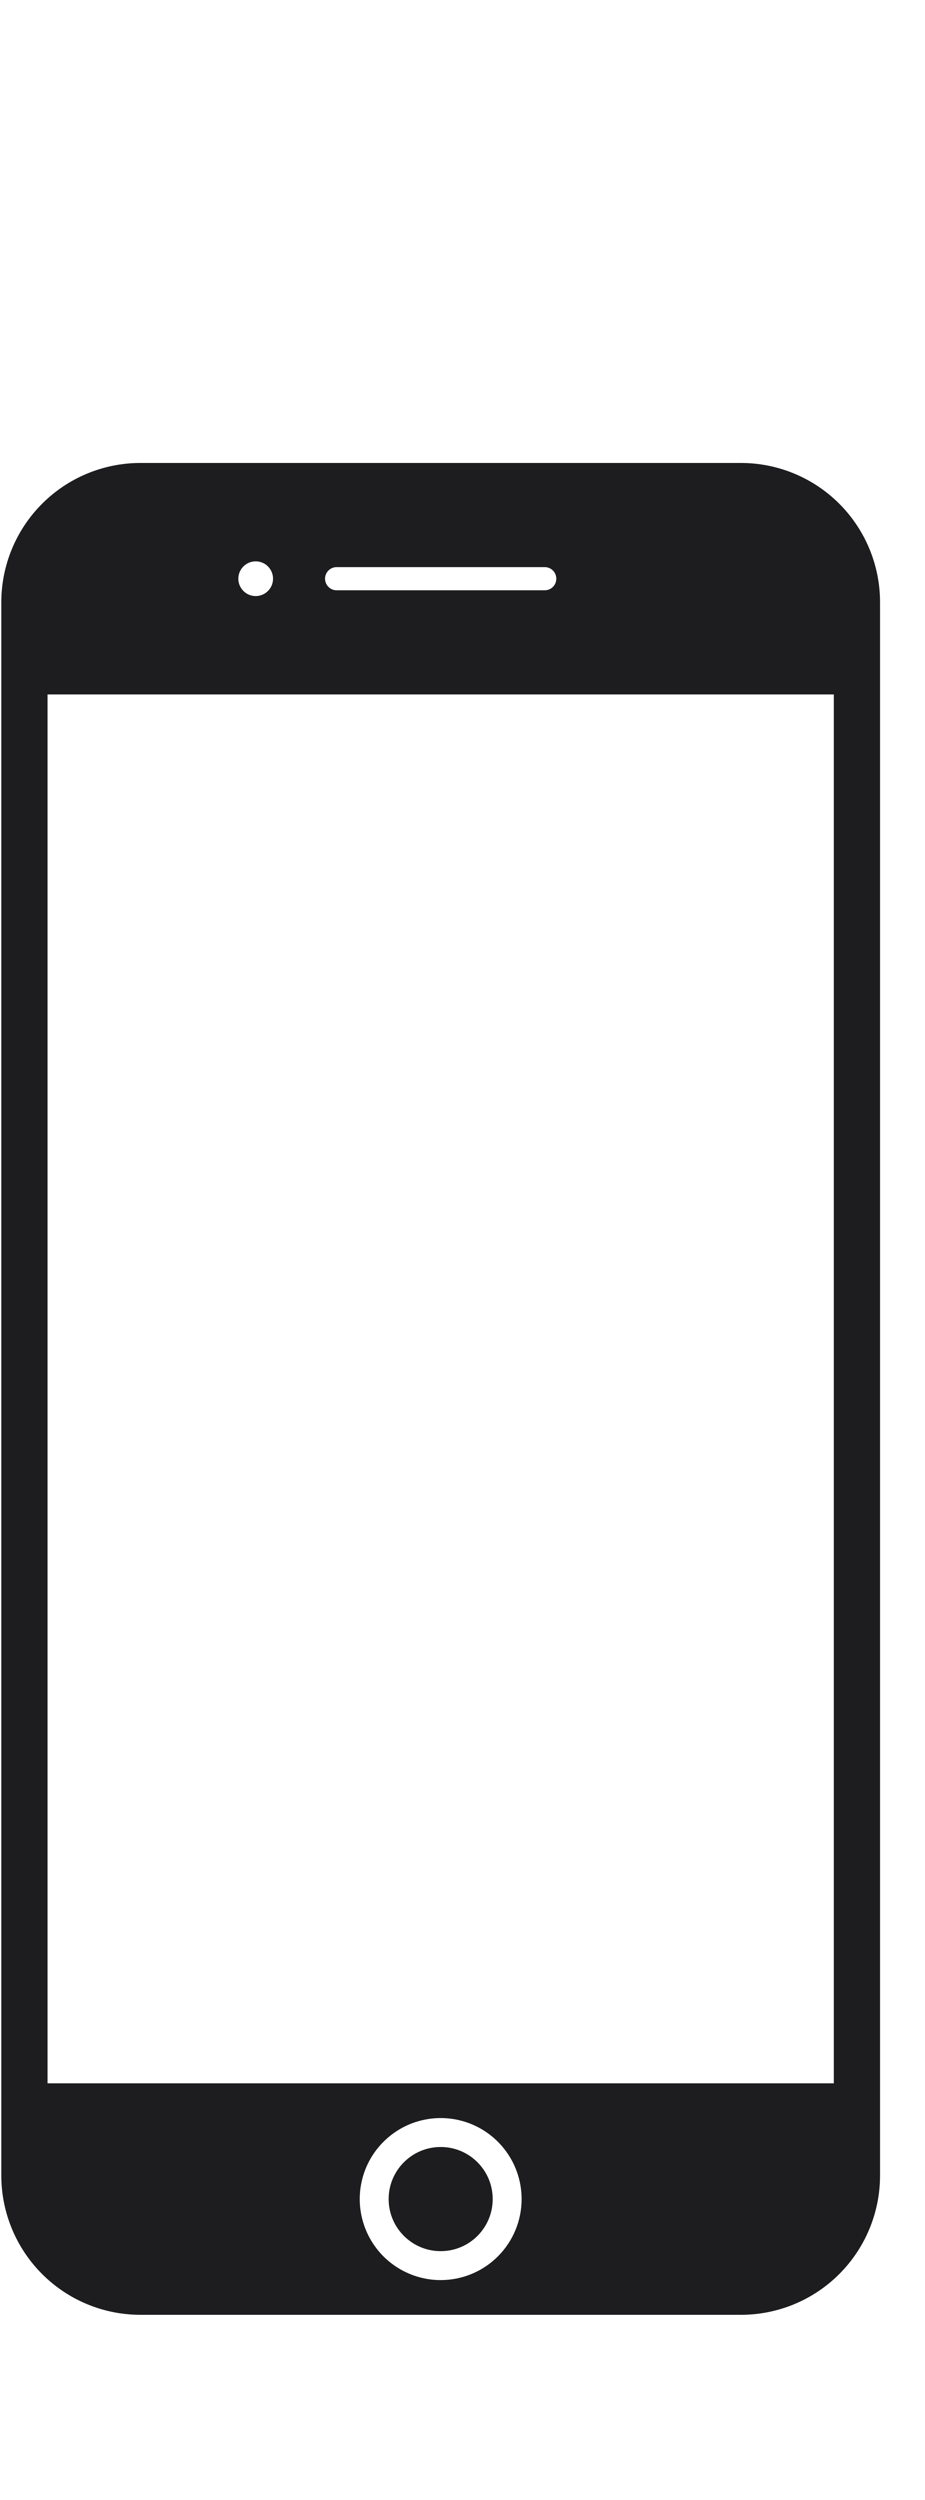 <svg width="20" height="54" viewBox="0 0 20 54" fill="none" xmlns="http://www.w3.org/2000/svg">
<g clip-path="url(#clip0_2_3322)">
<path d="M16.028 10H3.028C2.233 10.002 1.472 10.319 0.91 10.881C0.348 11.443 0.031 12.205 0.028 13L0.028 47C0.031 47.795 0.348 48.557 0.91 49.119C1.472 49.681 2.233 49.998 3.028 50H16.028C16.823 49.998 17.585 49.681 18.147 49.119C18.709 48.557 19.026 47.795 19.028 47V13C19.026 12.205 18.709 11.443 18.147 10.881C17.585 10.319 16.823 10.002 16.028 10ZM7.278 12.25H11.778C11.845 12.25 11.908 12.276 11.955 12.323C12.002 12.37 12.028 12.434 12.028 12.5C12.028 12.566 12.002 12.63 11.955 12.677C11.908 12.724 11.845 12.75 11.778 12.75H7.278C7.212 12.75 7.148 12.724 7.102 12.677C7.055 12.63 7.028 12.566 7.028 12.5C7.028 12.434 7.055 12.37 7.102 12.323C7.148 12.276 7.212 12.25 7.278 12.25ZM5.528 12.125C5.602 12.125 5.675 12.147 5.737 12.188C5.798 12.229 5.846 12.288 5.875 12.357C5.903 12.425 5.911 12.5 5.896 12.573C5.882 12.646 5.846 12.713 5.793 12.765C5.741 12.818 5.674 12.853 5.601 12.868C5.529 12.882 5.453 12.875 5.385 12.847C5.316 12.818 5.258 12.77 5.217 12.708C5.175 12.647 5.153 12.574 5.153 12.5C5.153 12.4 5.193 12.305 5.263 12.235C5.333 12.165 5.429 12.125 5.528 12.125ZM9.528 49.25C9.182 49.25 8.844 49.147 8.556 48.955C8.268 48.763 8.044 48.489 7.912 48.17C7.779 47.85 7.744 47.498 7.812 47.159C7.879 46.819 8.046 46.507 8.291 46.263C8.536 46.018 8.847 45.851 9.187 45.784C9.526 45.716 9.878 45.751 10.198 45.883C10.518 46.016 10.791 46.24 10.983 46.528C11.176 46.816 11.278 47.154 11.278 47.5C11.278 47.964 11.094 48.409 10.766 48.737C10.438 49.066 9.992 49.25 9.528 49.25ZM18.028 45H1.028V15H18.028V45Z" fill="#1D1D1F"/>
<path d="M9.528 48.625C10.15 48.625 10.653 48.121 10.653 47.5C10.653 46.879 10.15 46.375 9.528 46.375C8.907 46.375 8.403 46.879 8.403 47.5C8.403 48.121 8.907 48.625 9.528 48.625Z" fill="#1D1D1F"/>
</g>
<defs>
<clipPath id="clip0_2_3322">
<rect width="19" height="54" fill="white" transform="translate(0.028)"/>
</clipPath>
</defs>
</svg>
